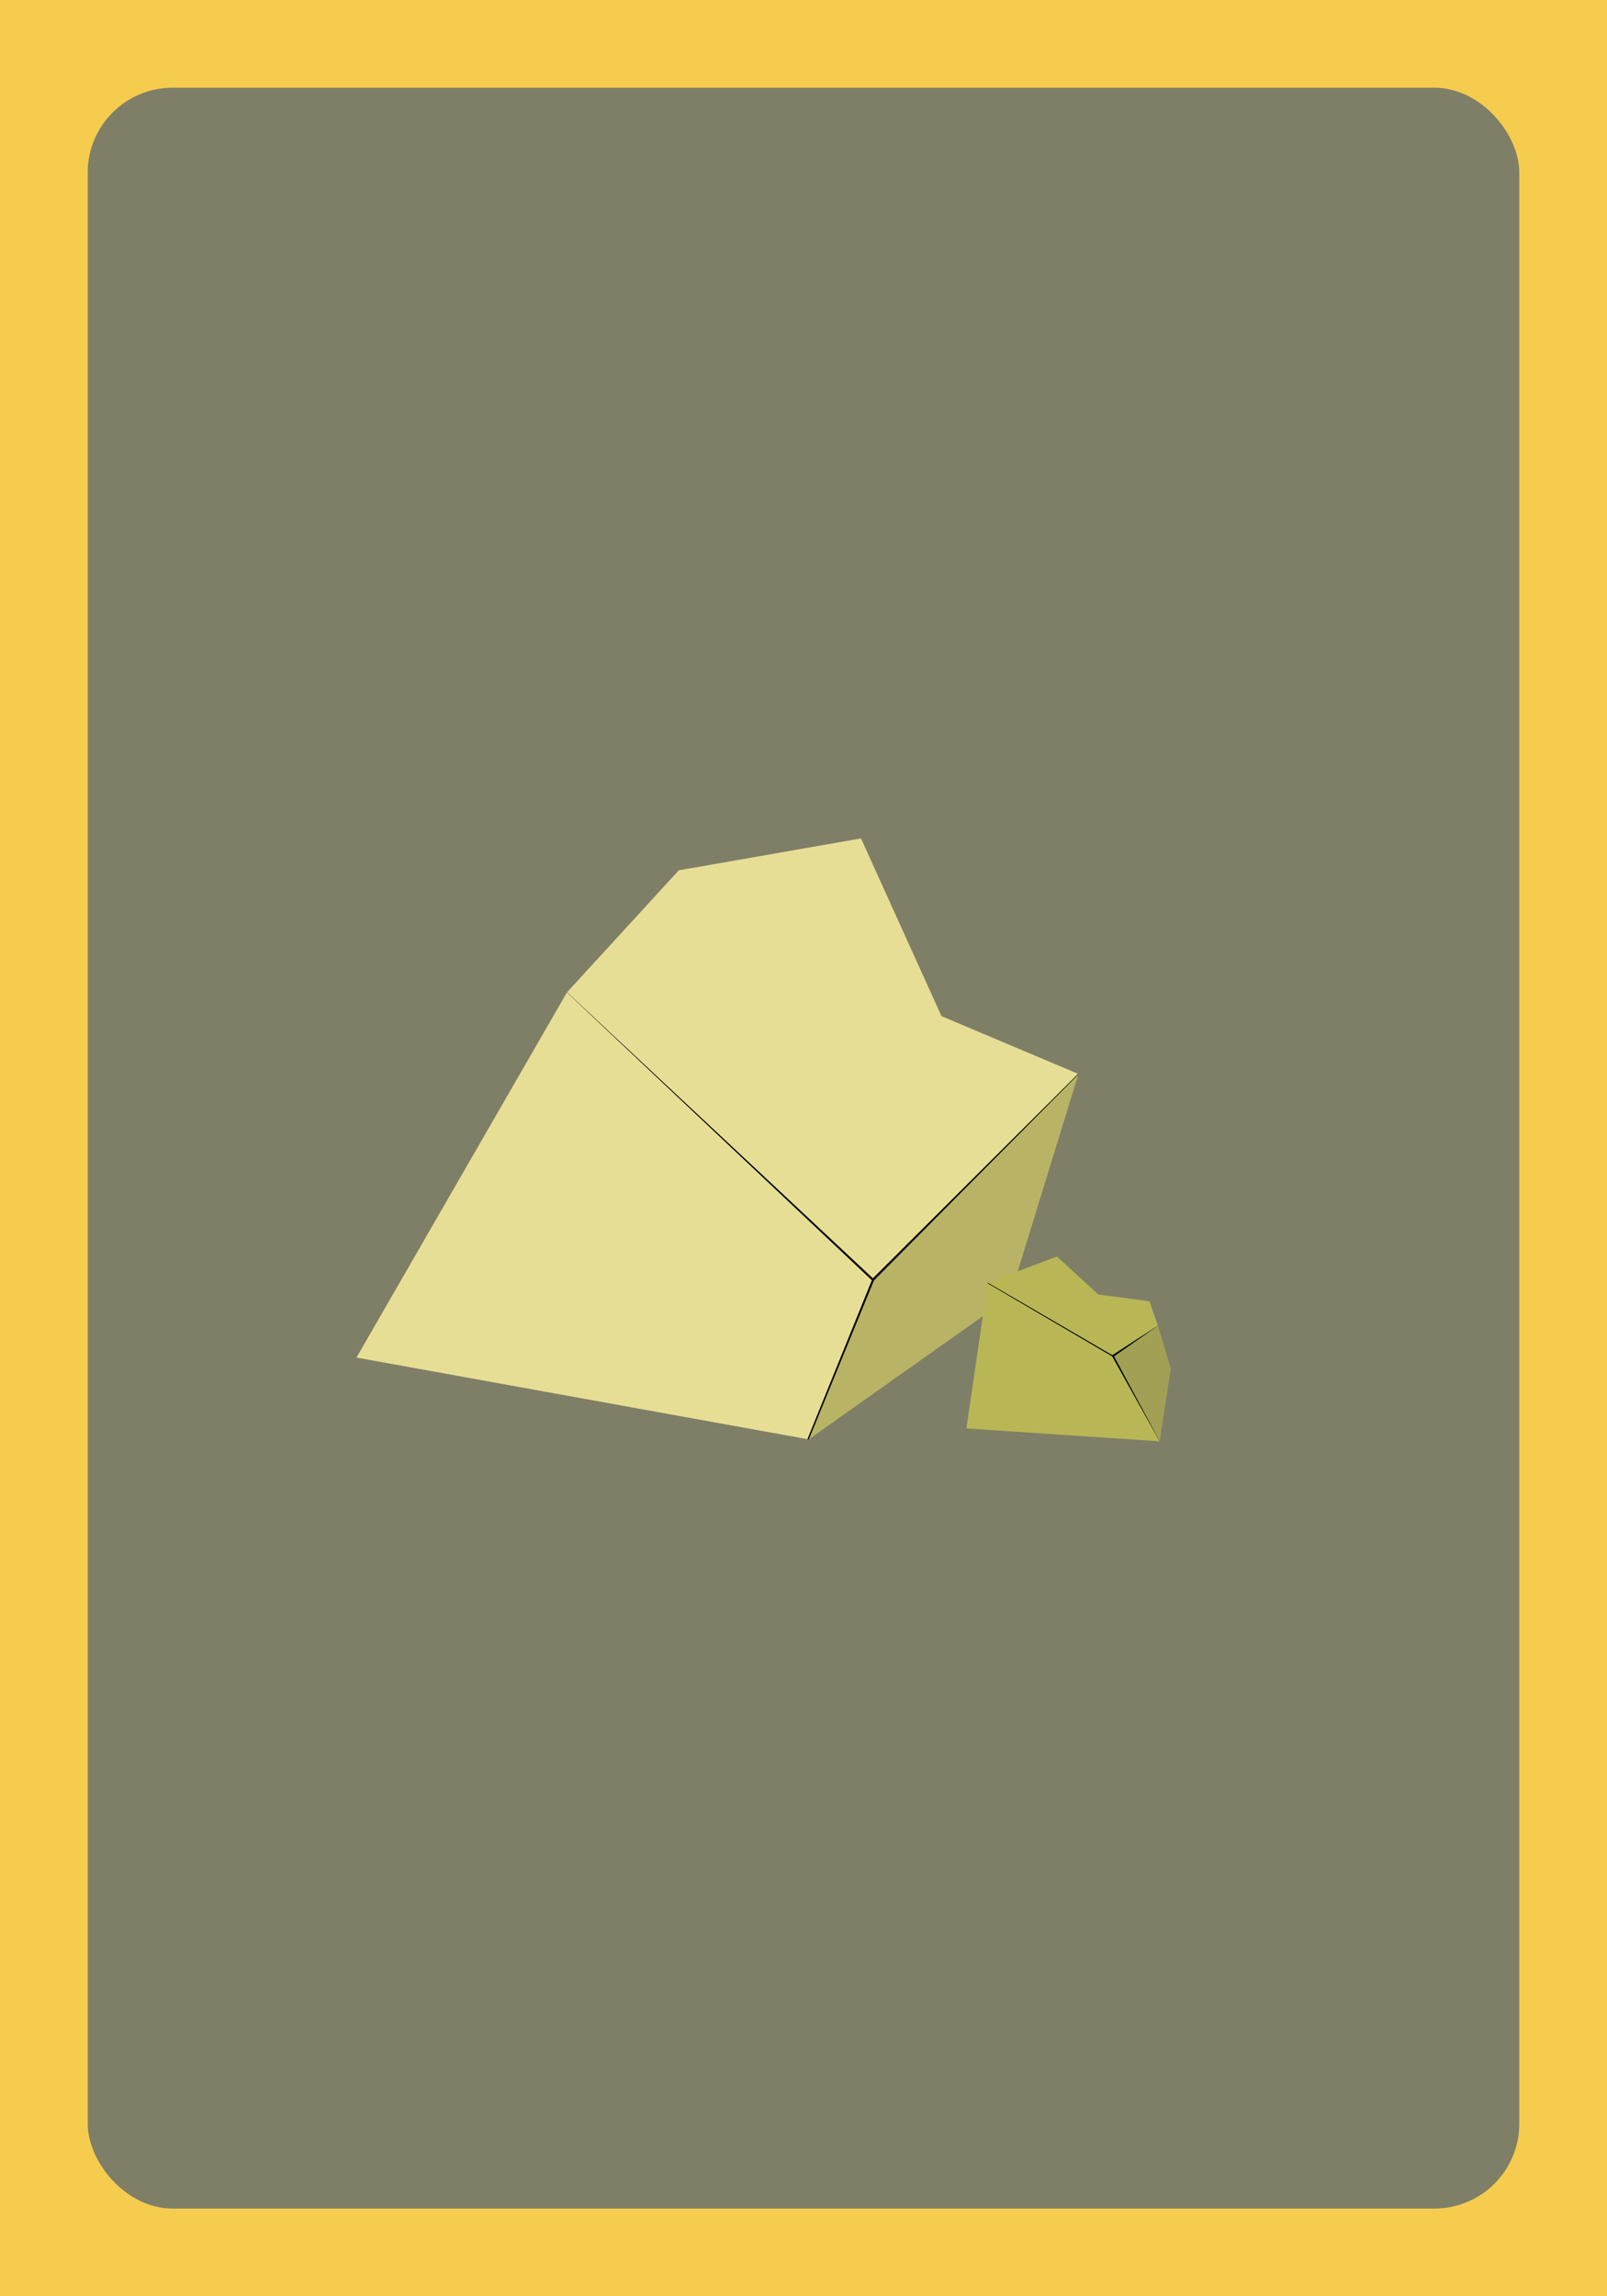 <?xml version="1.0" encoding="UTF-8" standalone="no"?>
<!-- Created with Inkscape (http://www.inkscape.org/) -->

<svg
   width="140mm"
   height="200mm"
   viewBox="0 0 140 200"
   version="1.1"
   id="svg5"
   xml:space="preserve"
   inkscape:version="1.2.2 (732a01da63, 2022-12-09)"
   sodipodi:docname="Ore.svg"
   inkscape:export-filename="ore.png"
   inkscape:export-xdpi="96"
   inkscape:export-ydpi="96"
   xmlns:inkscape="http://www.inkscape.org/namespaces/inkscape"
   xmlns:sodipodi="http://sodipodi.sourceforge.net/DTD/sodipodi-0.dtd"
   xmlns="http://www.w3.org/2000/svg"
   xmlns:svg="http://www.w3.org/2000/svg"><sodipodi:namedview
     id="namedview7"
     pagecolor="#505050"
     bordercolor="#ffffff"
     borderopacity="1"
     inkscape:showpageshadow="0"
     inkscape:pageopacity="0"
     inkscape:pagecheckerboard="1"
     inkscape:deskcolor="#505050"
     inkscape:document-units="mm"
     showgrid="false"
     inkscape:zoom="0.35355339"
     inkscape:cx="-313.95541"
     inkscape:cy="328.09754"
     inkscape:window-width="1366"
     inkscape:window-height="697"
     inkscape:window-x="-8"
     inkscape:window-y="-8"
     inkscape:window-maximized="1"
     inkscape:current-layer="layer1" /><defs
     id="defs2"><inkscape:perspective
       sodipodi:type="inkscape:persp3d"
       inkscape:vp_x="0 : 100 : 1"
       inkscape:vp_y="0 : 1000 : 0"
       inkscape:vp_z="140 : 100 : 1"
       inkscape:persp3d-origin="70 : 66.666667 : 1"
       id="perspective5275" /></defs><g
     inkscape:label="Capa 1"
     inkscape:groupmode="layer"
     id="layer1"><rect
       style="fill:#f5cc4d;fill-opacity:1;stroke:#000000;stroke-width:0.265;stroke-opacity:0"
       id="rect118"
       width="140.001"
       height="199.998"
       x="0.001"
       y="0.001"
       ry="7"
       rx="0" /><rect
       style="fill:#7f7f67;fill-opacity:1;stroke:#000000;stroke-width:0.283;stroke-opacity:0"
       id="rect852"
       width="124.717"
       height="184.717"
       x="7.642"
       y="7.642"
       ry="7.389" /><path
       style="fill:#e7de95;fill-opacity:1;stroke:#c18808;stroke-width:0.1;stroke-opacity:0;stroke-dasharray:none"
       d="m 49.391,86.435 -18.335,31.805 39.289,7.109 5.613,-13.845 z"
       id="path6118" /><path
       style="fill:#b9b365;fill-opacity:1;stroke:#000000;stroke-width:0.1;stroke-opacity:0;stroke-dasharray:none"
       d="M 70.459,125.366 87.974,112.977 93.944,93.572 76.134,111.522 Z"
       id="path6902"
       sodipodi:nodetypes="ccccc" /><path
       style="fill:#e7de95;fill-opacity:1;stroke:#c18808;stroke-width:0.1;stroke-opacity:0;stroke-dasharray:none"
       d="m 49.399,86.428 9.736,-10.625 15.875,-2.778 7.011,15.478 11.906,5.027 -17.882,17.81 z"
       id="path6904"
       sodipodi:nodetypes="ccccccc" /><path
       style="fill:#b9b755;fill-opacity:1;stroke:#53371b;stroke-width:0.368;stroke-opacity:0"
       d="m 84.19,124.414 1.854,-12.639 10.851,6.361 4.132,7.401 z"
       id="path7632"
       sodipodi:nodetypes="ccccc" /><path
       style="fill:#a1a054;fill-opacity:1;stroke:#53371b;stroke-width:0.368;stroke-opacity:0"
       d="m 101.032,125.532 0.965,-6.329 -1.123,-3.742 -3.824,2.672"
       id="path7634"
       sodipodi:nodetypes="cccc" /><path
       style="fill:#b9b755;fill-opacity:1;stroke:#53371b;stroke-width:0.368;stroke-opacity:0"
       d="m 86.056,111.72 6.019,-2.282 3.605,3.307 4.465,0.595 0.728,2.117 -3.969,2.58 z"
       id="path8416" /><path
       style="fill:#000000;fill-opacity:1;stroke:#000000;stroke-width:0.1;stroke-dasharray:none;stroke-opacity:0"
       d="m 49.399,86.428 -0.007,0.007 26.567,25.07 -5.613,13.845 0.113,0.016 5.675,-13.844 17.81,-17.95 -0.017,-0.041 -17.882,17.81 z"
       id="path20655"
       sodipodi:nodetypes="cccccccccc" /><path
       style="fill:#000000;fill-opacity:1;stroke:#000000;stroke-width:0.1;stroke-dasharray:none;stroke-opacity:0"
       d="m 86.056,111.72 -0.011,0.054 10.851,6.361 4.132,7.401 0.004,-0.004 -3.981,-7.399 3.824,-2.672 -0.002,-0.004 -3.969,2.58 z"
       id="path20657" /></g></svg>
